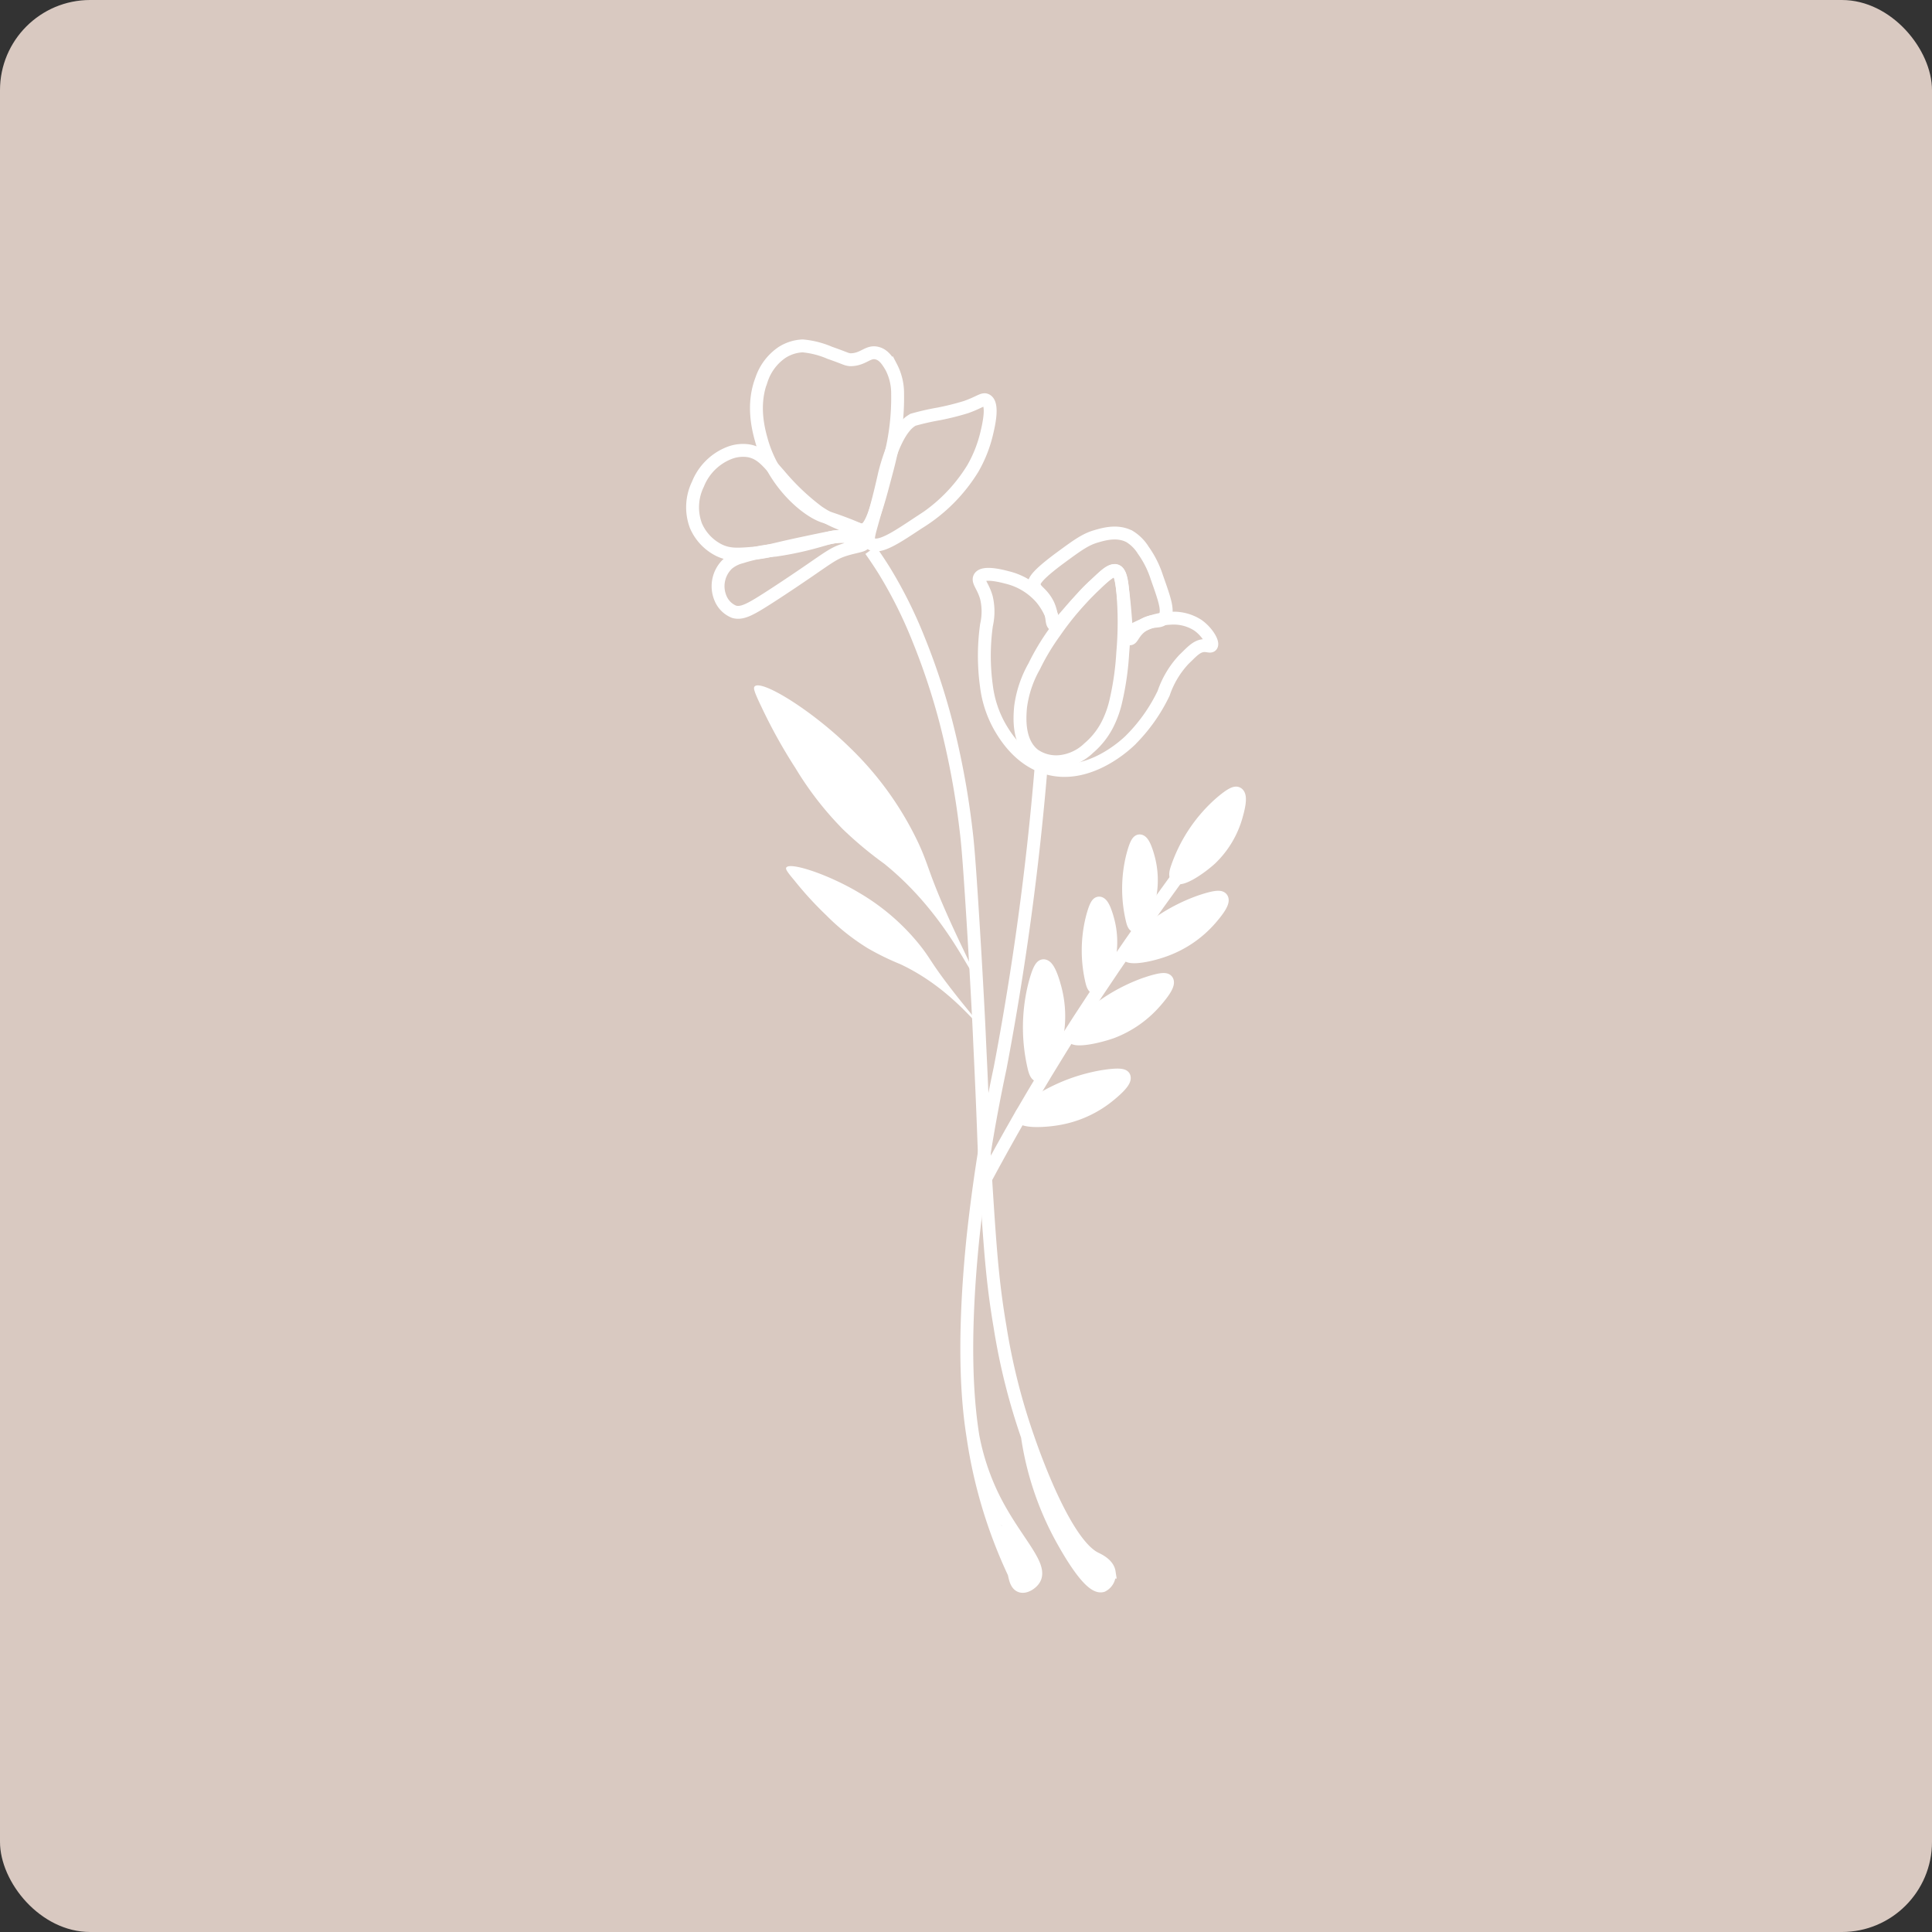 <svg id="Layer_1" data-name="Layer 1" xmlns="http://www.w3.org/2000/svg" width="300" height="300" viewBox="0 0 300 300">
  <rect x="0" y="0" width="300" height="300" fill="#333333" stroke="none"/>
  <defs>
    <style>
      .cls-1 {
        fill: #d9c9c1;
      }

      .cls-2 {
        fill: none;
      }

      .cls-2, .cls-3 {
        stroke: #fff;
        stroke-miterlimit: 10;
        stroke-width: 2px;
      }

      .cls-3, .cls-4 {
        fill: #fff;
      }
    </style>
  </defs>
  <g id="Layer_1-2" data-name="Layer 1">
    <rect class="cls-1" width="300" height="300" rx="14"/>
  </g>
  <g id="Layer_2" data-name="Layer 2">
    <path class="cls-2" d="M135.19,84.37c1.25,1,4.24-1.08,7.41-3.17a25.59,25.59,0,0,0,8.47-8.47,20.18,20.18,0,0,0,2.11-5.29c.29-1.19,1.13-4.64,0-5.29-.53-.31-1,.29-3.17,1.06a41,41,0,0,1-4.24,1.06,39.21,39.21,0,0,0-4,.91l-.24.15c-2.73,1.7-4.23,8.46-4.23,8.46C135.46,82.09,134.24,83.65,135.19,84.37Z"/>
    <path class="cls-2" d="M134.07,82.28c-.48.16-.61-.12-3.17-1.07-1.7-.64-2.67-.91-3.11-1.07-2.64-.94-7.68-5.15-9.53-11.69-.48-1.7-1.53-5.57,0-9.52a8.25,8.25,0,0,1,3.2-4.22,6.47,6.47,0,0,1,3.17-1,13.68,13.68,0,0,1,4.23,1.08c2.56.89,2.47,1,3.17,1.07,2.09,0,2.76-1.45,4.24-1,1,.28,1.6,1.26,2.11,2.12a8.83,8.83,0,0,1,1,4.24,36.78,36.78,0,0,1-1.1,9.52c-.31,1.37-.57,2.32-1.08,4.23C135.58,81.14,134.89,82,134.07,82.28Z"/>
    <path class="cls-2" d="M134.84,82.82c.09-.56-3.87-.63-7.84-3.37a36,36,0,0,1-6-5.71c-1.72-1.93-2.74-3.36-4.69-3.73a5.86,5.86,0,0,0-3.15.36,8.63,8.63,0,0,0-4.78,4.8,8.17,8.17,0,0,0-.33,6.43,7.61,7.61,0,0,0,3.63,3.85c1.57.75,2.93.65,5.37.45,2.11-.17,2.58-.48,7.53-1.53,2.51-.53,3.77-.8,5-1C133,83,134.78,83.19,134.84,82.82Z"/>
    <path class="cls-2" d="M134.13,84.37c0,.4-1.41.47-3.17,1.06-1.39.47-2.06.95-5.29,3.18-.62.42-3.45,2.37-6.35,4.23S115.21,95.33,114,95a3.82,3.82,0,0,1-2.12-2.11A4.78,4.78,0,0,1,113,87.55a5.3,5.3,0,0,1,2.12-1.06,23.86,23.86,0,0,1,5.29-1.06,50,50,0,0,0,5.29-1.06c2.72-.69,3.54-1.17,5.29-1.06C132.51,83.42,134.15,83.94,134.13,84.37Z"/>
    <path class="cls-2" d="M135.19,85.43c.55.77,1.29,1.85,2.12,3.18a69.65,69.65,0,0,1,5.29,10.58,105,105,0,0,1,4.23,12.7A126.21,126.21,0,0,1,150,128.82c.21,1.69.44,3.85,1.06,13.75s1,17.62,1.05,19.05c.79,16.46.58,15.87,1.06,23.28.62,9.64,1,14.59,2.12,21.16A98.81,98.81,0,0,0,159.53,223c1,2.92,5.85,16.71,10.58,19,.38.19,1.93.88,2.12,2.12a2,2,0,0,1-1.06,2.11c-1.93.59-5.45-5.78-6.35-7.4A47.2,47.2,0,0,1,159.53,223"/>
    <path class="cls-2" d="M160.59,90.72c0-.44.13-1.22,4.23-4.23,2.44-1.79,3.69-2.7,5.29-3.18,1.29-.38,3.38-1,5.29,0a6.51,6.51,0,0,1,2.12,2.12,15.26,15.26,0,0,1,2.12,4.23c1.24,3.51,1.93,5.4,1.05,6.35-.7.76-1.65.1-3.17,1.06s-1.66,2.22-2.12,2.12c-.64-.15-.46-2.77-1.06-7.41-.27-2.15-.49-3-1.05-3.17s-1.48.56-3.18,2.11A24.89,24.89,0,0,0,168,92.84c-3,3.25-3.63,4.43-4.24,4.23s-.19-1.32-1-3.17C161.77,91.9,160.65,91.82,160.59,90.72Z"/>
    <path class="cls-2" d="M164.82,118.23a6,6,0,0,1-4.23-1c-2.57-2-2.25-5.85-2.12-7.41a17.26,17.26,0,0,1,2.12-6.35,35.44,35.44,0,0,1,3.17-5.29,46.29,46.29,0,0,1,6.35-7.41c1.62-1.64,2.49-2.37,3.18-2.11s.9,1.41,1.05,3.17a54.05,54.05,0,0,1,0,9.52,44.09,44.09,0,0,1-1.05,7.41,15.63,15.63,0,0,1-1.06,3.18,11.94,11.94,0,0,1-3.18,4.23A7.55,7.55,0,0,1,164.82,118.23Z"/>
    <path class="cls-2" d="M163.76,97.07a10.05,10.05,0,0,0-2.11-4.23,10.2,10.2,0,0,0-5.29-3.18c-.54-.14-3.65-1-4.24,0-.36.62.57,1.38,1.06,3.18a9.44,9.44,0,0,1,0,4.23,34.49,34.49,0,0,0,0,9.52,17.1,17.1,0,0,0,2.12,6.35c.75,1.28,3.06,5.16,7.41,6.35,6.18,1.7,11.78-3.37,12.69-4.23a26.26,26.26,0,0,0,5.29-7.41,14.46,14.46,0,0,1,3.18-5.29c1.07-1,1.95-2.12,3.17-2.11.54,0,.9.19,1.06,0,.35-.43-.66-2.17-2.12-3.18A6.94,6.94,0,0,0,181.75,96a11.09,11.09,0,0,0-4.23,1.06,16.77,16.77,0,0,0-2.12,1.06"/>
    <path class="cls-2" d="M161.65,119.29a447.82,447.82,0,0,1-6.35,46.56,256.94,256.94,0,0,0-4.23,26.46c-1.74,17.23-.68,26.34,0,30.68a75.41,75.41,0,0,0,6.34,21.17c.19.39.23,1.79,1.06,2.11.67.27,1.71-.38,2.12-1.05,1.34-2.2-3.09-6.1-6.35-12.7a37.22,37.22,0,0,1-3.17-9.53"/>
    <path class="cls-2" d="M153.18,182.78c1.41-2.63,3.19-5.86,5.29-9.52,0,0,3-5.19,6.35-10.58,7.11-11.42,15.54-23.09,18-26.46"/>
    <path class="cls-3" d="M161.25,167c-.35-.05-.53-.63-.66-1.12a27.26,27.26,0,0,1,0-12.7c.75-3,1.21-3.21,1.45-3.22.8,0,1.48,2.36,1.72,3.22a16.91,16.91,0,0,1,.24,8.3C163.43,163.93,162.11,167.11,161.25,167Z"/>
    <path class="cls-3" d="M170.06,153.33c-.27,0-.41-.49-.51-.86a20.91,20.91,0,0,1,0-9.76c.58-2.29.93-2.48,1.12-2.48.61,0,1.13,1.81,1.32,2.48a13.08,13.08,0,0,1,.19,6.37C171.73,151,170.72,153.43,170.06,153.33Z"/>
    <path class="cls-3" d="M176.34,143.79c-.27,0-.41-.49-.51-.87a21,21,0,0,1,0-9.85c.58-2.3.94-2.49,1.13-2.5.61,0,1.14,1.83,1.33,2.5a13.37,13.37,0,0,1,.19,6.44C178,141.43,177,143.89,176.34,143.79Z"/>
    <path class="cls-3" d="M182.72,136.2c-.28-.24-.14-.79,0-1.25a23.64,23.64,0,0,1,6.5-10c2.18-1.93,2.7-1.88,2.92-1.75.71.41.07,2.67-.16,3.49a14.7,14.7,0,0,1-4,6.68C186.17,135,183.4,136.77,182.72,136.2Z"/>
    <path class="cls-3" d="M158.57,173.37c-.09-.34.37-.74.76-1.06A27.29,27.29,0,0,1,171,167.2c3-.5,3.44-.18,3.54,0,.35.71-1.57,2.3-2.26,2.87a17,17,0,0,1-7.5,3.56C162.23,174.14,158.79,174.21,158.57,173.37Z"/>
    <path class="cls-3" d="M166.55,161c-.15-.32.24-.79.57-1.17a27.24,27.24,0,0,1,10.59-7c2.9-1,3.35-.76,3.5-.56.46.64-1.16,2.53-1.75,3.21a16.91,16.91,0,0,1-6.79,4.77C170.29,161.09,166.91,161.74,166.55,161Z"/>
    <path class="cls-3" d="M175,148.21c-.14-.32.24-.78.58-1.16a27.27,27.27,0,0,1,10.63-7c2.9-1,3.35-.75,3.5-.54.46.64-1.18,2.52-1.76,3.2a17.1,17.1,0,0,1-6.82,4.74C178.73,148.37,175.35,149,175,148.21Z"/>
    <path class="cls-4" d="M151.07,151c.29-.17-1.68-3.7-4.24-9.53-2.75-6.28-2.64-7.14-4.23-10.58A50.48,50.48,0,0,0,132,116.12c-5.92-5.83-13.76-10.65-14.82-9.53-.22.24-.12.73,1.06,3.18a81.83,81.83,0,0,0,5.29,9.52,50.67,50.67,0,0,0,7.41,9.53,59.55,59.55,0,0,0,6.35,5.29C146.7,141.69,150.6,151.31,151.07,151Z"/>
    <path class="cls-4" d="M151.69,158.73c.17-.16-1.71-2.18-4.34-5.63-2.84-3.72-2.9-4.31-4.51-6.33a34.18,34.18,0,0,0-9.4-8.12c-4.86-2.91-10.83-4.85-11.35-3.93-.11.2,0,.5,1.21,1.93a55,55,0,0,0,5,5.47,34.52,34.52,0,0,0,6.44,5.12,41,41,0,0,0,5.07,2.48C147.29,153.23,151.42,159,151.69,158.73Z"/>
    <path class="cls-4" d="M160.38,245a9.44,9.44,0,0,0-1.21-4.21,7.07,7.07,0,0,0-1.71-1.61h0l-.08-.07-.2-.2c-.11-.14.11.19-.05-.08l-.11-.2c.07.14,0,0,0-.08l-.06-.27h0V238a1.12,1.12,0,0,0-1.12-1.12,1.15,1.15,0,0,0-1.13,1.12,3.53,3.53,0,0,0,.81,2.45,4.28,4.28,0,0,0,.93.82l.23.17h0a3.33,3.33,0,0,1,.39.36c0,.05.09.1.13.16-.12-.16,0,0,0,.06a3.32,3.32,0,0,0,.23.4c.07.14.13.27.08.15s.05.13.06.16.1.3.14.45a8.52,8.52,0,0,1,.23,1l.09.53h0V245a1.17,1.17,0,0,0,1.12,1.13,1.12,1.12,0,0,0,1.13-1.13Z"/>
    <path class="cls-4" d="M171.28,244.11h.13a2.69,2.69,0,0,1-.62-.16c-.09,0-.22-.13.08,0l-.14-.07-.26-.14-.26-.18.08.06-.13-.11c-.16-.14-.32-.3-.47-.46l-.22-.25-.09-.11h0a6.4,6.4,0,0,1-.38-.53c-.24-.38-.47-.78-.69-1.17l-1.54,1.53.27.17.12.08h0c.15.13.29.27.43.41.3.3.57.62.86.92a3.89,3.89,0,0,0,2.66,1.38,1.13,1.13,0,0,0,0-2.25h.11l-.27,0h-.13c-.17-.06.27.13.1,0a3.7,3.7,0,0,1-.43-.25l.08.06-.11-.09-.21-.2a5,5,0,0,1-.39-.41,8.06,8.06,0,0,0-1.9-1.69,1.13,1.13,0,0,0-1.54,1.54,12,12,0,0,0,1.81,2.6,5,5,0,0,0,1.28,1,4.48,4.48,0,0,0,1.78.53,1.12,1.12,0,0,0,.79-1.92,1.3,1.3,0,0,0-.79-.33Z"/>
  </g>
</svg>
